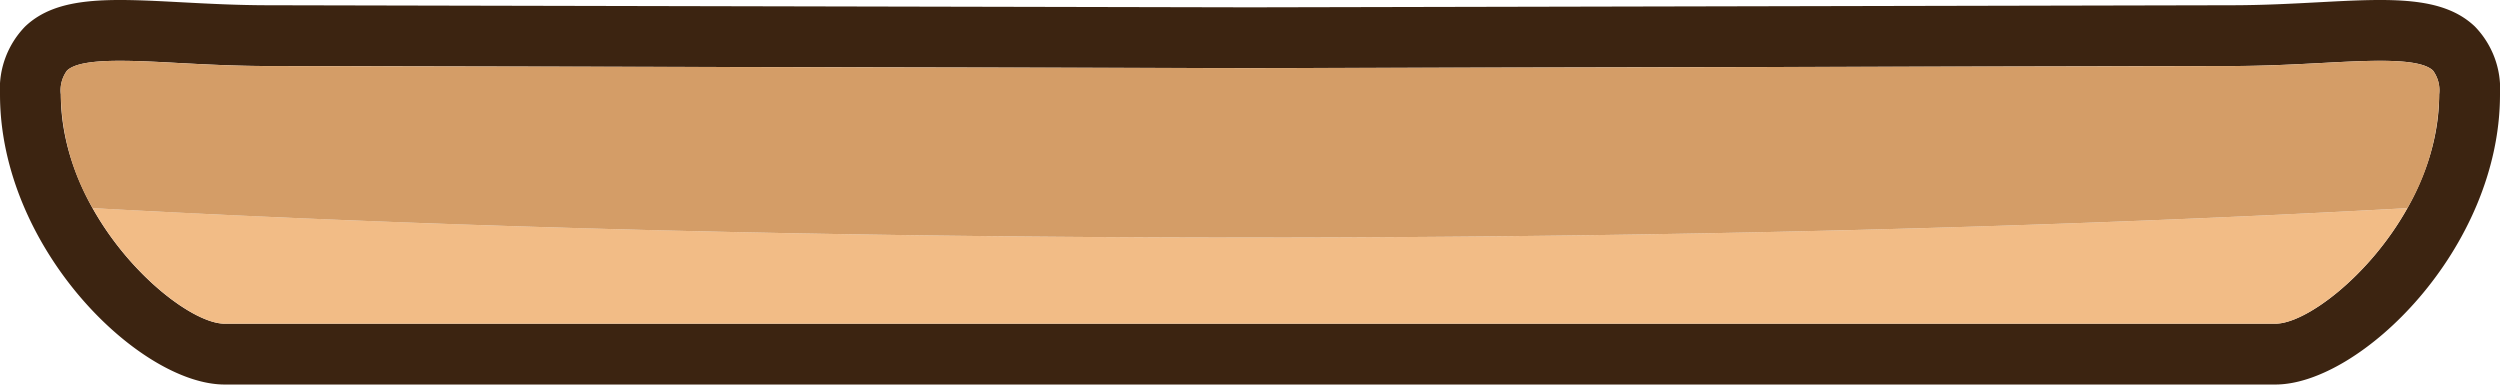 <svg xmlns="http://www.w3.org/2000/svg" viewBox="0 0 246.677 37.941"><defs><style>.a{fill:#3c2411;}.b{fill:#f2bc86;}.c{fill:#d49d67;}</style></defs><title>bottomBun</title><path class="a" d="M244.191,2.609c-3.2-3.033-8.329-2.761-15.419-2.385-2.59.138-5.525.294-8.638.294h-.007L123.345.724,26.543.518C23.43.518,20.5.362,17.906.224,10.811-.152,5.685-.424,2.486,2.609A8.829,8.829,0,0,0,0,9.308c0,15.25,13.812,28.633,22.16,28.633H224.517c8.349,0,22.16-13.383,22.16-28.633A8.829,8.829,0,0,0,244.191,2.609ZM6.615,6.963C7.4,6.221,9.346,6,11.832,6c1.73,0,3.72.1,5.755.214,2.664.141,5.684.3,8.95.3l96.808.206,96.789-.206c3.273,0,6.292-.16,8.956-.3,4.96-.265,9.645-.513,10.973.746a3.291,3.291,0,0,1,.614,2.345c0,12.353-11.733,22.633-16.16,22.633H22.16C17.733,31.941,6,21.661,6,9.308A3.286,3.286,0,0,1,6.615,6.963Z"/><path class="b" d="M9.14,20.538c3.8,6.774,10.051,11.4,13.02,11.4H224.517c2.969,0,9.222-4.629,13.02-11.4-33.392,1.837-72.439,2.9-114.2,2.9S42.533,22.375,9.14,20.538Z"/><path class="c" d="M240.063,6.963c-1.328-1.259-6.013-1.011-10.973-.746-2.664.141-5.683.3-8.956.3l-96.789.206L26.537,6.518c-3.266,0-6.286-.16-8.95-.3C15.552,6.108,13.562,6,11.832,6c-2.486,0-4.435.218-5.217.96A3.286,3.286,0,0,0,6,9.308a23.086,23.086,0,0,0,3.14,11.23c33.393,1.837,72.44,2.9,114.2,2.9s80.806-1.059,114.2-2.9a23.086,23.086,0,0,0,3.14-11.23A3.291,3.291,0,0,0,240.063,6.963Z"/></svg>